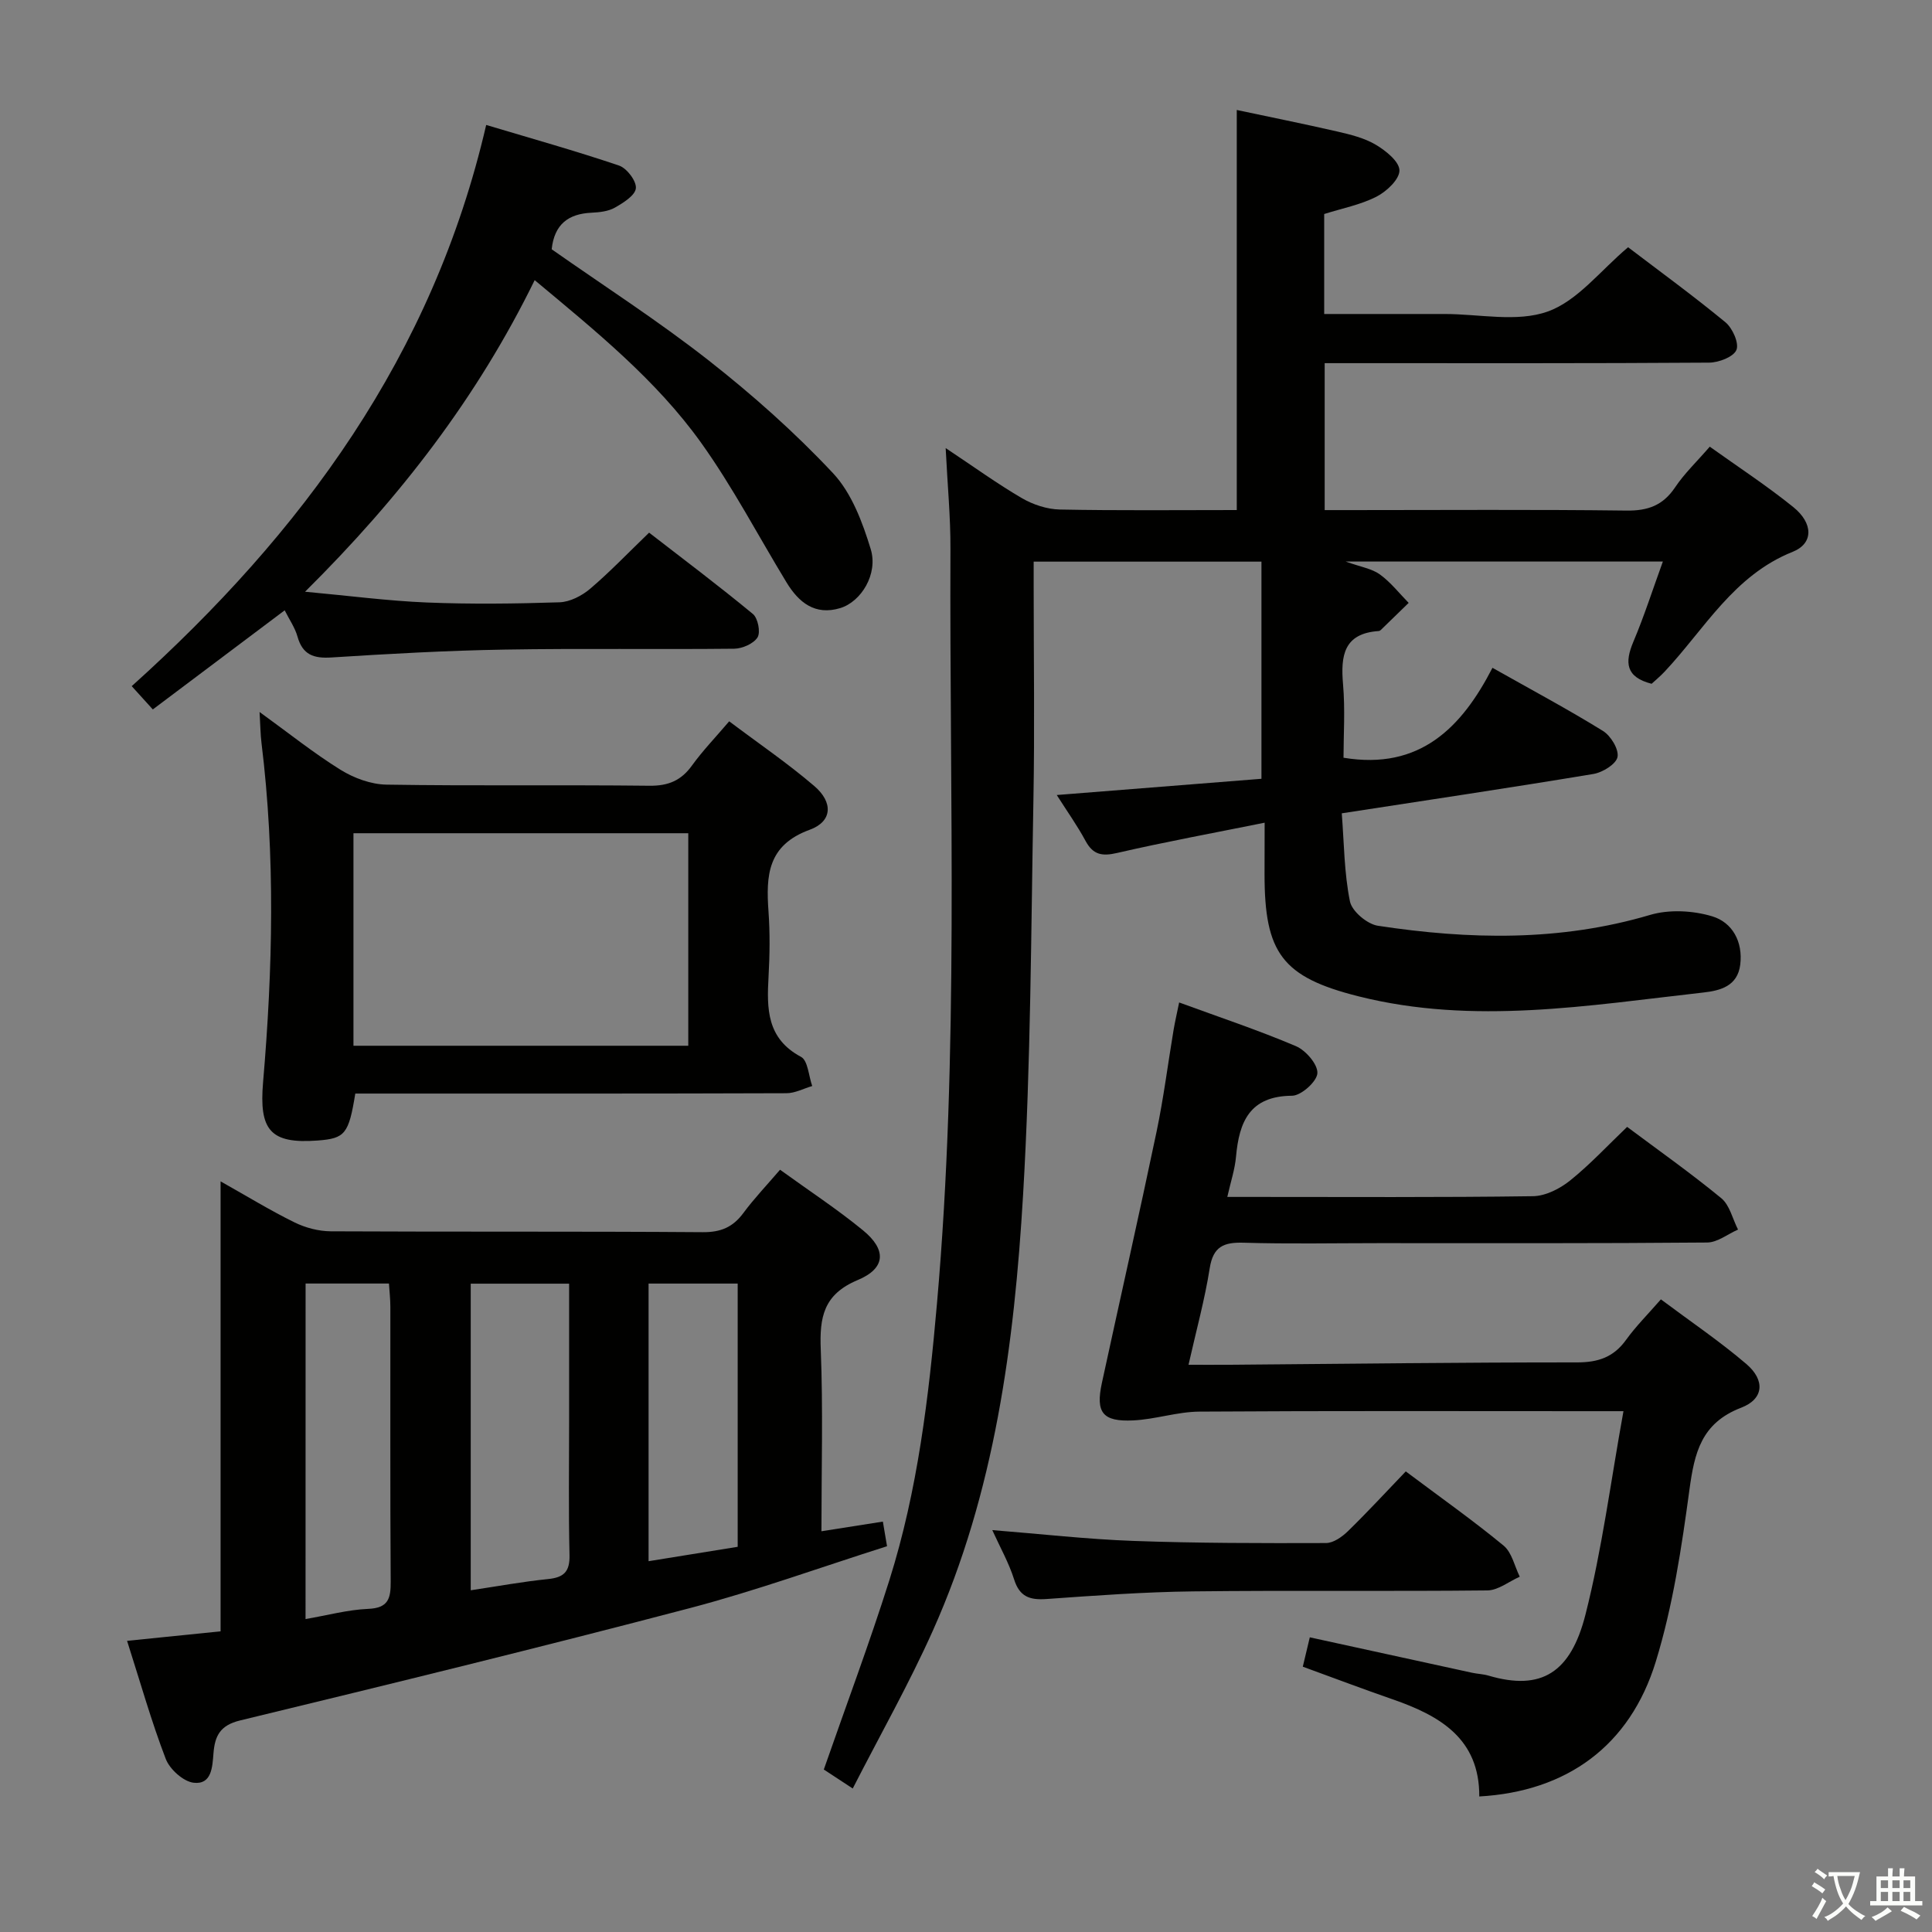 <svg enable-background="new 0 0 400 400" viewBox="0 0 400 400" xmlns="http://www.w3.org/2000/svg"><rect x="0" y="0" width="400" height="400" fill="#808080" stroke="none"/><path d="m377.9 391.2c-.2.3-.4.5-.6.8-.7-.6-1.4-1-2.2-1.5.2-.3.4-.5.5-.8.6.4 1.4.8 2.3 1.5zm-1.8 6.1c-.2-.2-.5-.4-.9-.6.4-.6.8-1.2 1.2-1.9s.7-1.3.9-1.9c.3.3.5.5.8.7-.7 1.3-1.4 2.6-2 3.7zm2.2-9c-.3.3-.5.5-.6.8-.6-.6-1.3-1.1-2-1.5.3-.3.5-.5.6-.7.6.5 1.3.9 2 1.4zm.3.2v-.9h2 4.5c-.3 1.3-.6 2.5-1 3.6s-.9 2.1-1.4 3c.4.5 1 1 1.6 1.4s1.2.8 1.9 1.1c-.3.2-.5.4-.8.8-.4-.3-1-.7-1.6-1.2s-1.2-1.1-1.6-1.6c-.5.6-1.1 1.1-1.7 1.6s-1.4.9-2.1 1.4c-.1-.3-.3-.5-.7-.8.6-.2 1.2-.5 1.9-1s1.4-1.1 2-1.8c-.5-.8-.9-1.6-1.2-2.5s-.6-2-.8-3.2c-.4.1-.7.1-1 .1zm2.5 2.7c.3 1 .7 1.7 1 2.2.3-.5.6-1.1 1-2s.6-1.9.9-3h-3.2-.4c.1.9.3 1.8.7 2.8z" fill="#fbfcfa"/><path d="m396.5 388.5v1.5 3.6h1.5v.9c-.4 0-1 0-1.7 0h-7.9c-.5 0-.9 0-1.2 0v-.9h1.3v-3.5c0-.7 0-1.2 0-1.6h2.4c0-.8 0-1.4 0-1.7h1c0 .3-.1.8-.1 1.7h1.5c0-.8 0-1.4 0-1.7h1c0 .3-.1.9-.1 1.7zm-8.2 9.2c-.2-.3-.5-.5-.8-.8.8-.3 1.4-.6 1.9-.9s1-.7 1.4-1.1c.3.3.6.5.9.8-1.6 1-2.8 1.6-3.4 2zm2.6-6.8v-1.6h-1.5v1.6zm0 2.7v-1.9h-1.5v1.9zm2.4-2.7v-1.6h-1.5v1.6zm0 2.7v-1.9h-1.5v1.9zm.2 2 .7-.8c.4.2.9.5 1.6.8s1.3.7 1.8 1c-.3.3-.5.5-.8.8-.4-.3-1.5-1-3.3-1.8zm2-4.7v-1.6h-1.4v1.6zm0 2.7v-1.9h-1.4v1.9z" fill="#fbfcfa"/><g fill="#010100"><path d="m261.83 170.33c-10.81 2.18-20.74 4-30.56 6.27-3.12.72-4.96.38-6.52-2.5-1.72-3.19-3.84-6.16-5.96-9.5 14.46-1.15 28.53-2.26 42.38-3.36 0-15.57 0-30.12 0-44.96-15.93 0-31.18 0-47.16 0v5.24c0 14.66.22 29.33-.05 43.99-.5 27.29-.54 54.61-2.14 81.84-1.82 30.88-5.85 61.58-18.67 90.23-4.93 11.02-10.91 21.58-16.6 32.71-2.77-1.82-4.53-2.97-5.99-3.93 4.61-13.25 9.44-26.1 13.57-39.18 5.87-18.62 8.16-37.91 9.86-57.3 4.58-52.03 2.57-104.16 2.79-156.26.03-6.57-.61-13.15-.99-20.85 5.87 3.9 10.68 7.39 15.79 10.37 2.3 1.34 5.18 2.29 7.82 2.35 12.13.24 24.27.11 36.66.11 0-27.67 0-54.88 0-82.83 6.76 1.44 13.81 2.85 20.81 4.46 2.73.63 5.6 1.33 7.96 2.73 2.08 1.23 4.88 3.48 4.91 5.31.03 1.84-2.65 4.37-4.74 5.44-3.33 1.7-7.15 2.43-10.84 3.6v20.7h17.45 7.5c7.17 0 14.96 1.76 21.32-.51 6.21-2.21 10.96-8.54 16.65-13.31 6.5 4.95 13.49 10.04 20.15 15.53 1.47 1.21 2.86 4.33 2.28 5.73-.61 1.45-3.65 2.61-5.64 2.63-24.66.17-49.32.11-73.99.11-1.79 0-3.59 0-5.62 0v30.42h5.49c19 0 37.99-.14 56.99.1 4.45.06 7.56-1.07 10.07-4.81 1.92-2.87 4.49-5.31 7.18-8.42 5.83 4.17 11.8 8.07 17.31 12.52 4.09 3.31 4.23 7.49-.13 9.24-12.25 4.89-18.24 15.99-26.53 24.82-.89.95-1.91 1.79-2.69 2.51-5.39-1.38-5.59-4.42-3.78-8.7 2.24-5.3 4-10.81 6.11-16.61-21.8 0-43.06 0-65.67 0 3.16 1.14 5.43 1.47 7.08 2.67 2.24 1.62 4 3.9 5.96 5.89-1.93 1.88-3.85 3.75-5.78 5.62-.11.11-.29.2-.45.21-7.2.5-7.87 5.07-7.36 10.99.46 5.24.1 10.56.1 15.24 15.85 2.63 24.5-6.3 30.84-18.62 8.2 4.63 15.68 8.62 22.87 13.07 1.62 1 3.32 3.79 3.02 5.39-.28 1.47-3.07 3.2-4.98 3.52-17.02 2.83-34.08 5.37-52.11 8.15.48 6.17.49 12.32 1.69 18.23.41 2.05 3.58 4.72 5.8 5.05 18.87 2.87 37.67 3.28 56.32-2.24 3.97-1.18 8.9-.92 12.9.29 4.14 1.25 6.37 5.23 5.79 9.99-.55 4.48-4.16 5.39-7.64 5.78-23.75 2.66-47.55 6.77-71.35.8-15.9-3.98-19.5-9.03-19.5-25.28.02-3.15.02-6.29.02-10.68z"/><path d="m26.31 339.72c6.93-.7 12.97-1.32 19.36-1.97 0-30.96 0-61.58 0-93.16 5.55 3.12 10.31 6.04 15.3 8.49 2.27 1.12 4.99 1.83 7.51 1.85 25.66.13 51.33-.01 77 .18 3.74.03 6.24-1.02 8.42-3.96 2.25-3.04 4.89-5.8 7.6-8.97 5.95 4.31 11.8 8.14 17.18 12.55 4.9 4.02 4.73 7.85-1.1 10.29-7.1 2.97-7.92 7.71-7.65 14.39.49 12.29.14 24.62.14 37.62 4.4-.69 8.37-1.32 12.72-2 .26 1.53.49 2.93.86 5.1-13.6 4.31-27.04 9.19-40.81 12.81-30.95 8.13-62.03 15.73-93.13 23.26-4.17 1.01-5.22 3.22-5.51 6.77-.23 2.83-.34 6.55-4.09 6.13-2.14-.24-4.96-2.78-5.79-4.93-2.97-7.73-5.22-15.72-8.01-24.45zm71.15-10.47c5.56-.83 10.75-1.79 15.99-2.32 3.28-.33 4.54-1.51 4.46-4.97-.22-9.32-.08-18.64-.08-27.96 0-9.29 0-18.58 0-28.23-6.99 0-13.54 0-20.37 0zm-34.2 5.96c4.54-.78 8.73-1.93 12.96-2.11 4.2-.17 4.69-2.16 4.67-5.67-.13-18.94-.05-37.89-.07-56.83 0-1.58-.18-3.17-.29-4.86-6.05 0-11.62 0-17.26 0-.01 23.21-.01 46.08-.01 69.47zm71.02-69.46v57.48c6.33-1.02 12.34-1.99 18.45-2.98 0-18.3 0-36.23 0-54.5-6.12 0-12.04 0-18.45 0z"/><path d="m336.12 292.17c-3.09 0-4.71 0-6.34 0-27.15 0-54.31-.09-81.46.09-4.56.03-9.1 1.6-13.69 1.82-6.36.31-7.82-1.62-6.5-7.74 3.76-17.34 7.68-34.65 11.32-52.01 1.46-6.98 2.35-14.07 3.53-21.11.3-1.76.71-3.51 1.15-5.67 8.41 3.08 16.43 5.75 24.19 9.05 2.03.87 4.54 3.77 4.43 5.6-.1 1.72-3.35 4.64-5.23 4.66-8.8.06-10.97 5.4-11.62 12.65-.23 2.58-1.08 5.11-1.8 8.3h5.32c19.32 0 38.65.12 57.97-.15 2.61-.04 5.59-1.56 7.7-3.26 4.13-3.32 7.77-7.25 11.79-11.09 6.3 4.71 13.09 9.5 19.49 14.76 1.75 1.44 2.34 4.3 3.47 6.5-2.14.94-4.27 2.67-6.41 2.68-22.65.2-45.31.13-67.97.13-9.33 0-18.66.19-27.98-.09-4.11-.12-6.31.78-7.02 5.28-1.03 6.52-2.8 12.93-4.39 19.99 2.92 0 5.48.02 8.04 0 24.14-.19 48.28-.5 72.42-.49 4.39 0 7.57-1.1 10.14-4.68 2.02-2.8 4.49-5.26 7.2-8.37 6.1 4.56 12.16 8.66 17.69 13.38 3.91 3.34 3.66 7.24-1.07 9.05-8.27 3.18-9.67 9.33-10.71 16.98-1.62 11.96-3.43 24.07-6.96 35.57-5.38 17.54-18.51 26.92-36.55 27.94.06-11.97-8.15-16.72-17.93-20.11-6.09-2.11-12.11-4.39-18.61-6.76.49-2.05.93-3.92 1.45-6.08 11.33 2.48 22.45 4.91 33.57 7.33 1.13.25 2.33.27 3.43.6 10.97 3.23 17.02-.63 20.07-12.62 3.44-13.53 5.22-27.52 7.87-42.13z"/><path d="m110.7 58c-11.87 24.25-27.82 44.95-47.54 64.51 9.16.84 17.15 1.9 25.18 2.23 9.15.37 18.33.26 27.49-.04 2.16-.07 4.63-1.34 6.34-2.79 4.05-3.44 7.74-7.31 12.22-11.63 6.98 5.4 14.36 10.95 21.48 16.83 1.05.86 1.63 3.79.97 4.85-.82 1.31-3.15 2.33-4.84 2.35-15.83.17-31.66-.09-47.49.18-11.96.2-23.92.87-35.86 1.63-3.7.24-6-.54-7.06-4.33-.52-1.85-1.69-3.52-2.65-5.43-9.14 6.87-18.01 13.54-27.3 20.52-1.46-1.61-2.73-3.01-4.37-4.82 35.26-31.72 62.33-68.4 73.39-116.19 9.31 2.79 18.5 5.36 27.51 8.41 1.61.55 3.63 3.21 3.48 4.7s-2.61 3.02-4.35 4.01c-1.38.78-3.19.97-4.83 1.05-4.79.22-7.7 2.39-8.25 7.57 10.77 7.56 21.98 14.77 32.42 22.95 9.12 7.15 17.89 14.94 25.81 23.39 3.86 4.11 6.12 10.16 7.82 15.73 1.58 5.15-1.97 10.9-6.31 12.22-5.22 1.58-8.59-1.16-11.13-5.34-5.86-9.64-11.11-19.71-17.65-28.86-9.35-13.07-21.84-23.15-34.48-33.7z"/><path d="m150.97 149.34c6.07 4.57 12.11 8.68 17.62 13.4 3.93 3.36 3.77 7.33-.94 9.05-8.76 3.19-9.07 9.49-8.54 16.92.32 4.47.26 9 .01 13.48-.37 6.64-.4 12.82 6.72 16.62 1.44.77 1.58 3.96 2.32 6.04-1.78.52-3.56 1.49-5.35 1.49-27.8.1-55.61.07-83.41.07-1.97 0-3.95 0-5.84 0-1.36 8.37-2.12 9.29-7.76 9.72-9.9.75-12.18-2.19-11.33-12.1 2-23.39 2.55-46.82-.33-70.2-.22-1.78-.23-3.59-.4-6.42 6.05 4.38 11.2 8.51 16.77 11.97 2.77 1.72 6.31 3.02 9.52 3.07 18.14.29 36.29.02 54.44.23 3.91.04 6.57-1.08 8.82-4.22 2.21-3.06 4.86-5.8 7.68-9.12zm-77.79 67.17h69.32c0-14.97 0-29.52 0-44-23.34 0-46.24 0-69.32 0z"/><path d="m291.05 304.64c7.3 5.47 13.97 10.18 20.25 15.36 1.72 1.42 2.27 4.25 3.35 6.44-2.24.99-4.47 2.82-6.71 2.84-20.31.22-40.63-.04-60.94.2-10.12.12-20.24.86-30.34 1.58-3.45.24-5.56-.45-6.7-4.06-1.08-3.42-2.89-6.62-4.52-10.21 10.07.8 19.61 1.89 29.17 2.24 13.29.48 26.61.48 39.92.44 1.54 0 3.35-1.29 4.56-2.47 4.05-3.95 7.88-8.11 11.96-12.36z"/></g></svg>